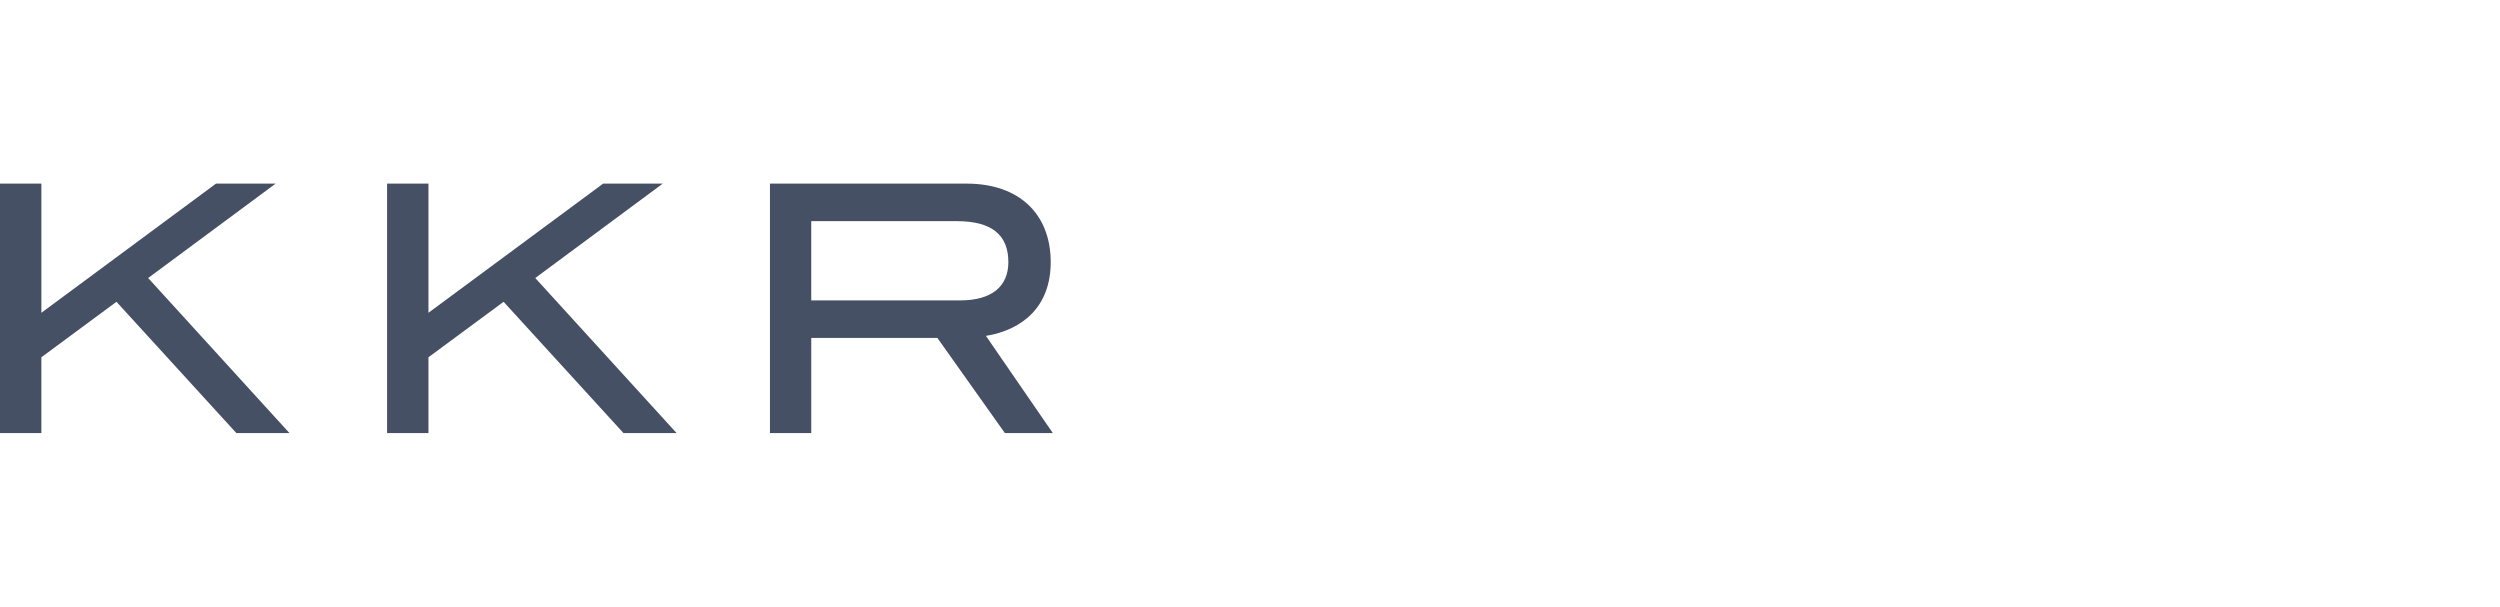 <svg preserveAspectRatio="xMinYMin meet" viewBox="0 0 177 43" width="177" height="43" xmlns="http://www.w3.org/2000/svg"><g fill="#455065"><path d="M16.733 30.66l-8.487-9.293-5.317 3.927v5.367H0V13h2.93v9.145L15.294 13h4.221l-9.026 6.683L20.492 30.66zM44.141 30.66l-8.486-9.293-5.32 3.927v5.367h-2.929V13h2.93v9.145L42.703 13h4.22l-9.026 6.683L47.901 30.66zM71.145 30.66l-4.778-6.733h-8.93v6.734h-2.925V13H68.44c3.71 0 5.95 2.146 5.95 5.561 0 3.12-1.95 4.782-4.585 5.22l4.735 6.88h-3.394zm.247-12.1c0-1.952-1.2-2.903-3.657-2.903H57.436v5.61h10.562c2.195 0 3.394-.975 3.394-2.706"/></g></svg>
